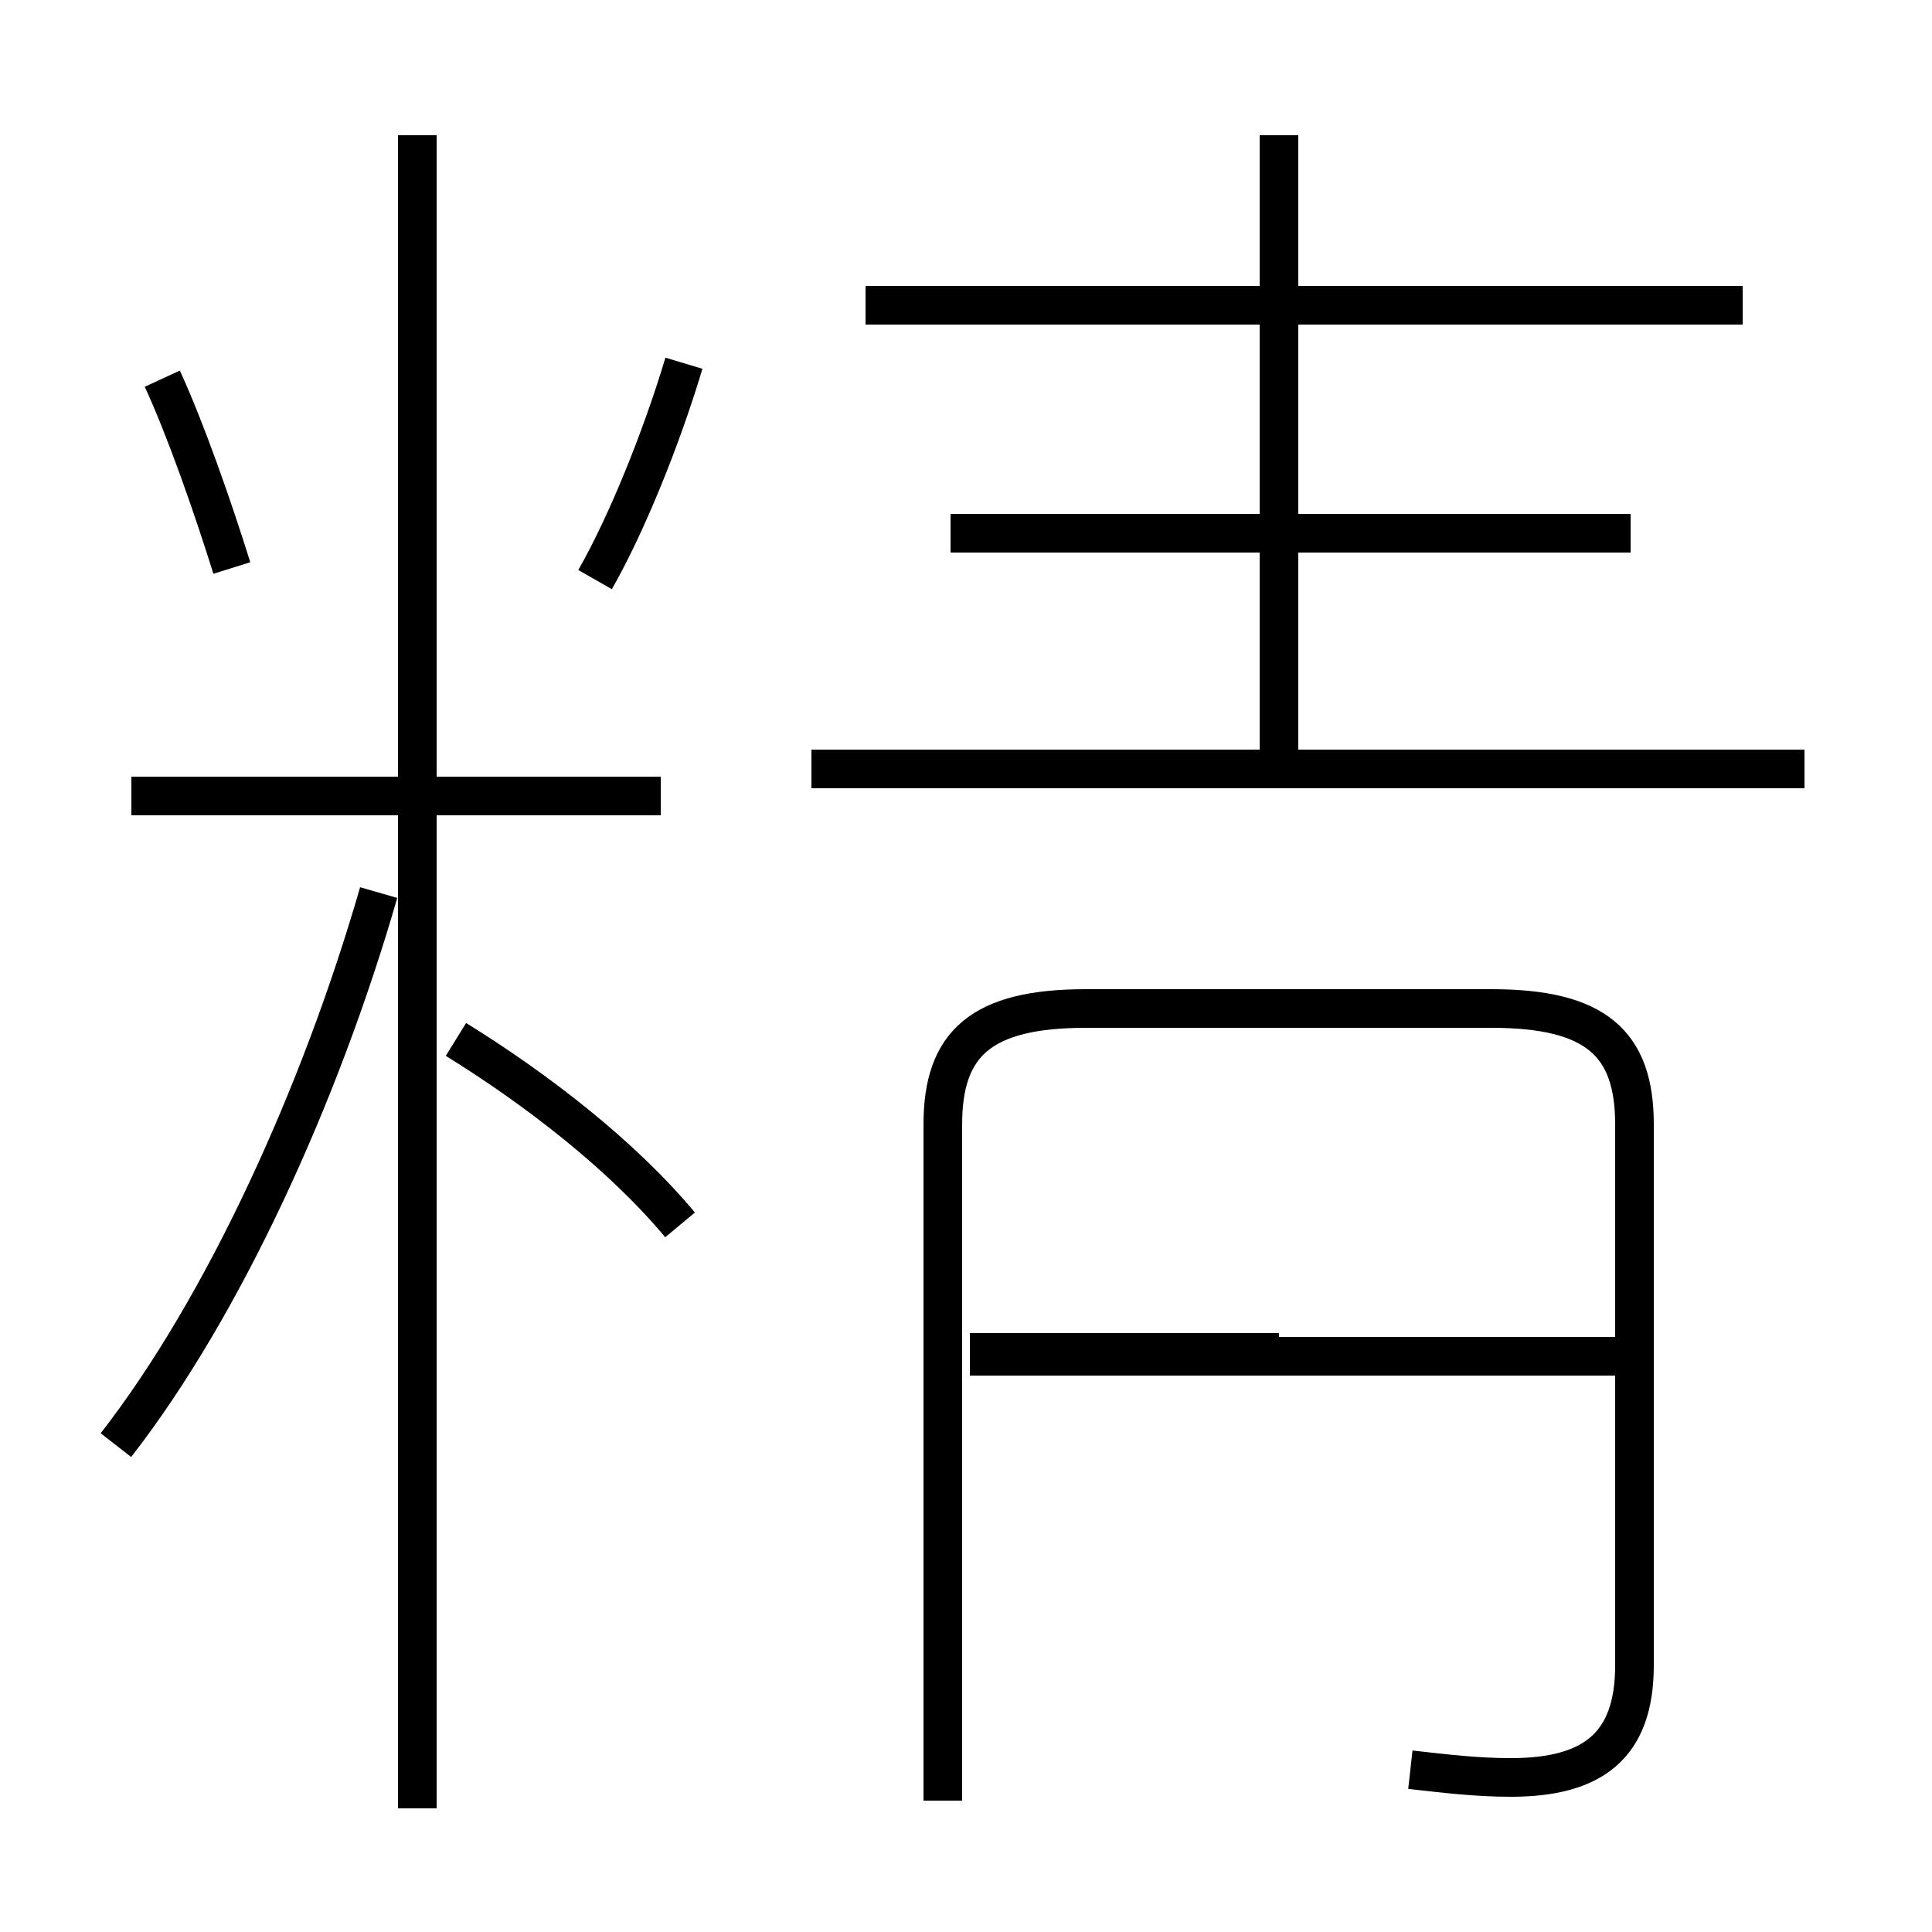 <?xml version='1.0' encoding='utf8'?>
<svg viewBox="0.0 -6.0 50.0 50.0" version="1.1" xmlns="http://www.w3.org/2000/svg">
<rect x="0.0" y="-6.0" width="50.0" height="50.0" fill="#808080" stroke="none"/>
<rect x="-1000" y="-1000" width="2000" height="2000" stroke="white" fill="white"/>
<g style="fill:white;stroke:#000000;  stroke-width:1">
<path d="M 36.5 1.8 C 37.4 1.9 38.2 2.0 39.1 2.0 C 41.2 2.0 42.3 1.2 42.3 -0.9 L 42.3 -14.9 C 42.3 -17.0 41.3 -17.9 38.6 -17.9 L 28.1 -17.9 C 25.4 -17.9 24.4 -17.0 24.4 -14.9 L 24.4 2.6 M 3.0 -6.6 C 5.8 -10.2 8.3 -15.7 9.8 -20.9 M 17.6 -12.3 C 16.1 -14.1 13.9 -15.8 11.8 -17.1 M 17.1 -23.4 L 3.4 -23.4 M 41.9 -8.9 L 25.1 -8.9 M 10.8 2.8 L 10.8 -40.5 M 6.0 -29.3 C 5.5 -30.9 4.8 -32.9 4.2 -34.2 M 33.1 -9.0 L 25.1 -9.0 M 15.4 -29.0 C 16.2 -30.4 17.1 -32.6 17.7 -34.6 M 46.7 -24.1 L 21.0 -24.1 M 33.1 -24.4 L 33.1 -40.5 M 42.2 -30.2 L 24.6 -30.2 M 45.1 -36.1 L 22.4 -36.1" transform="translate(0.0, 38.0)" />
</g>
</svg>